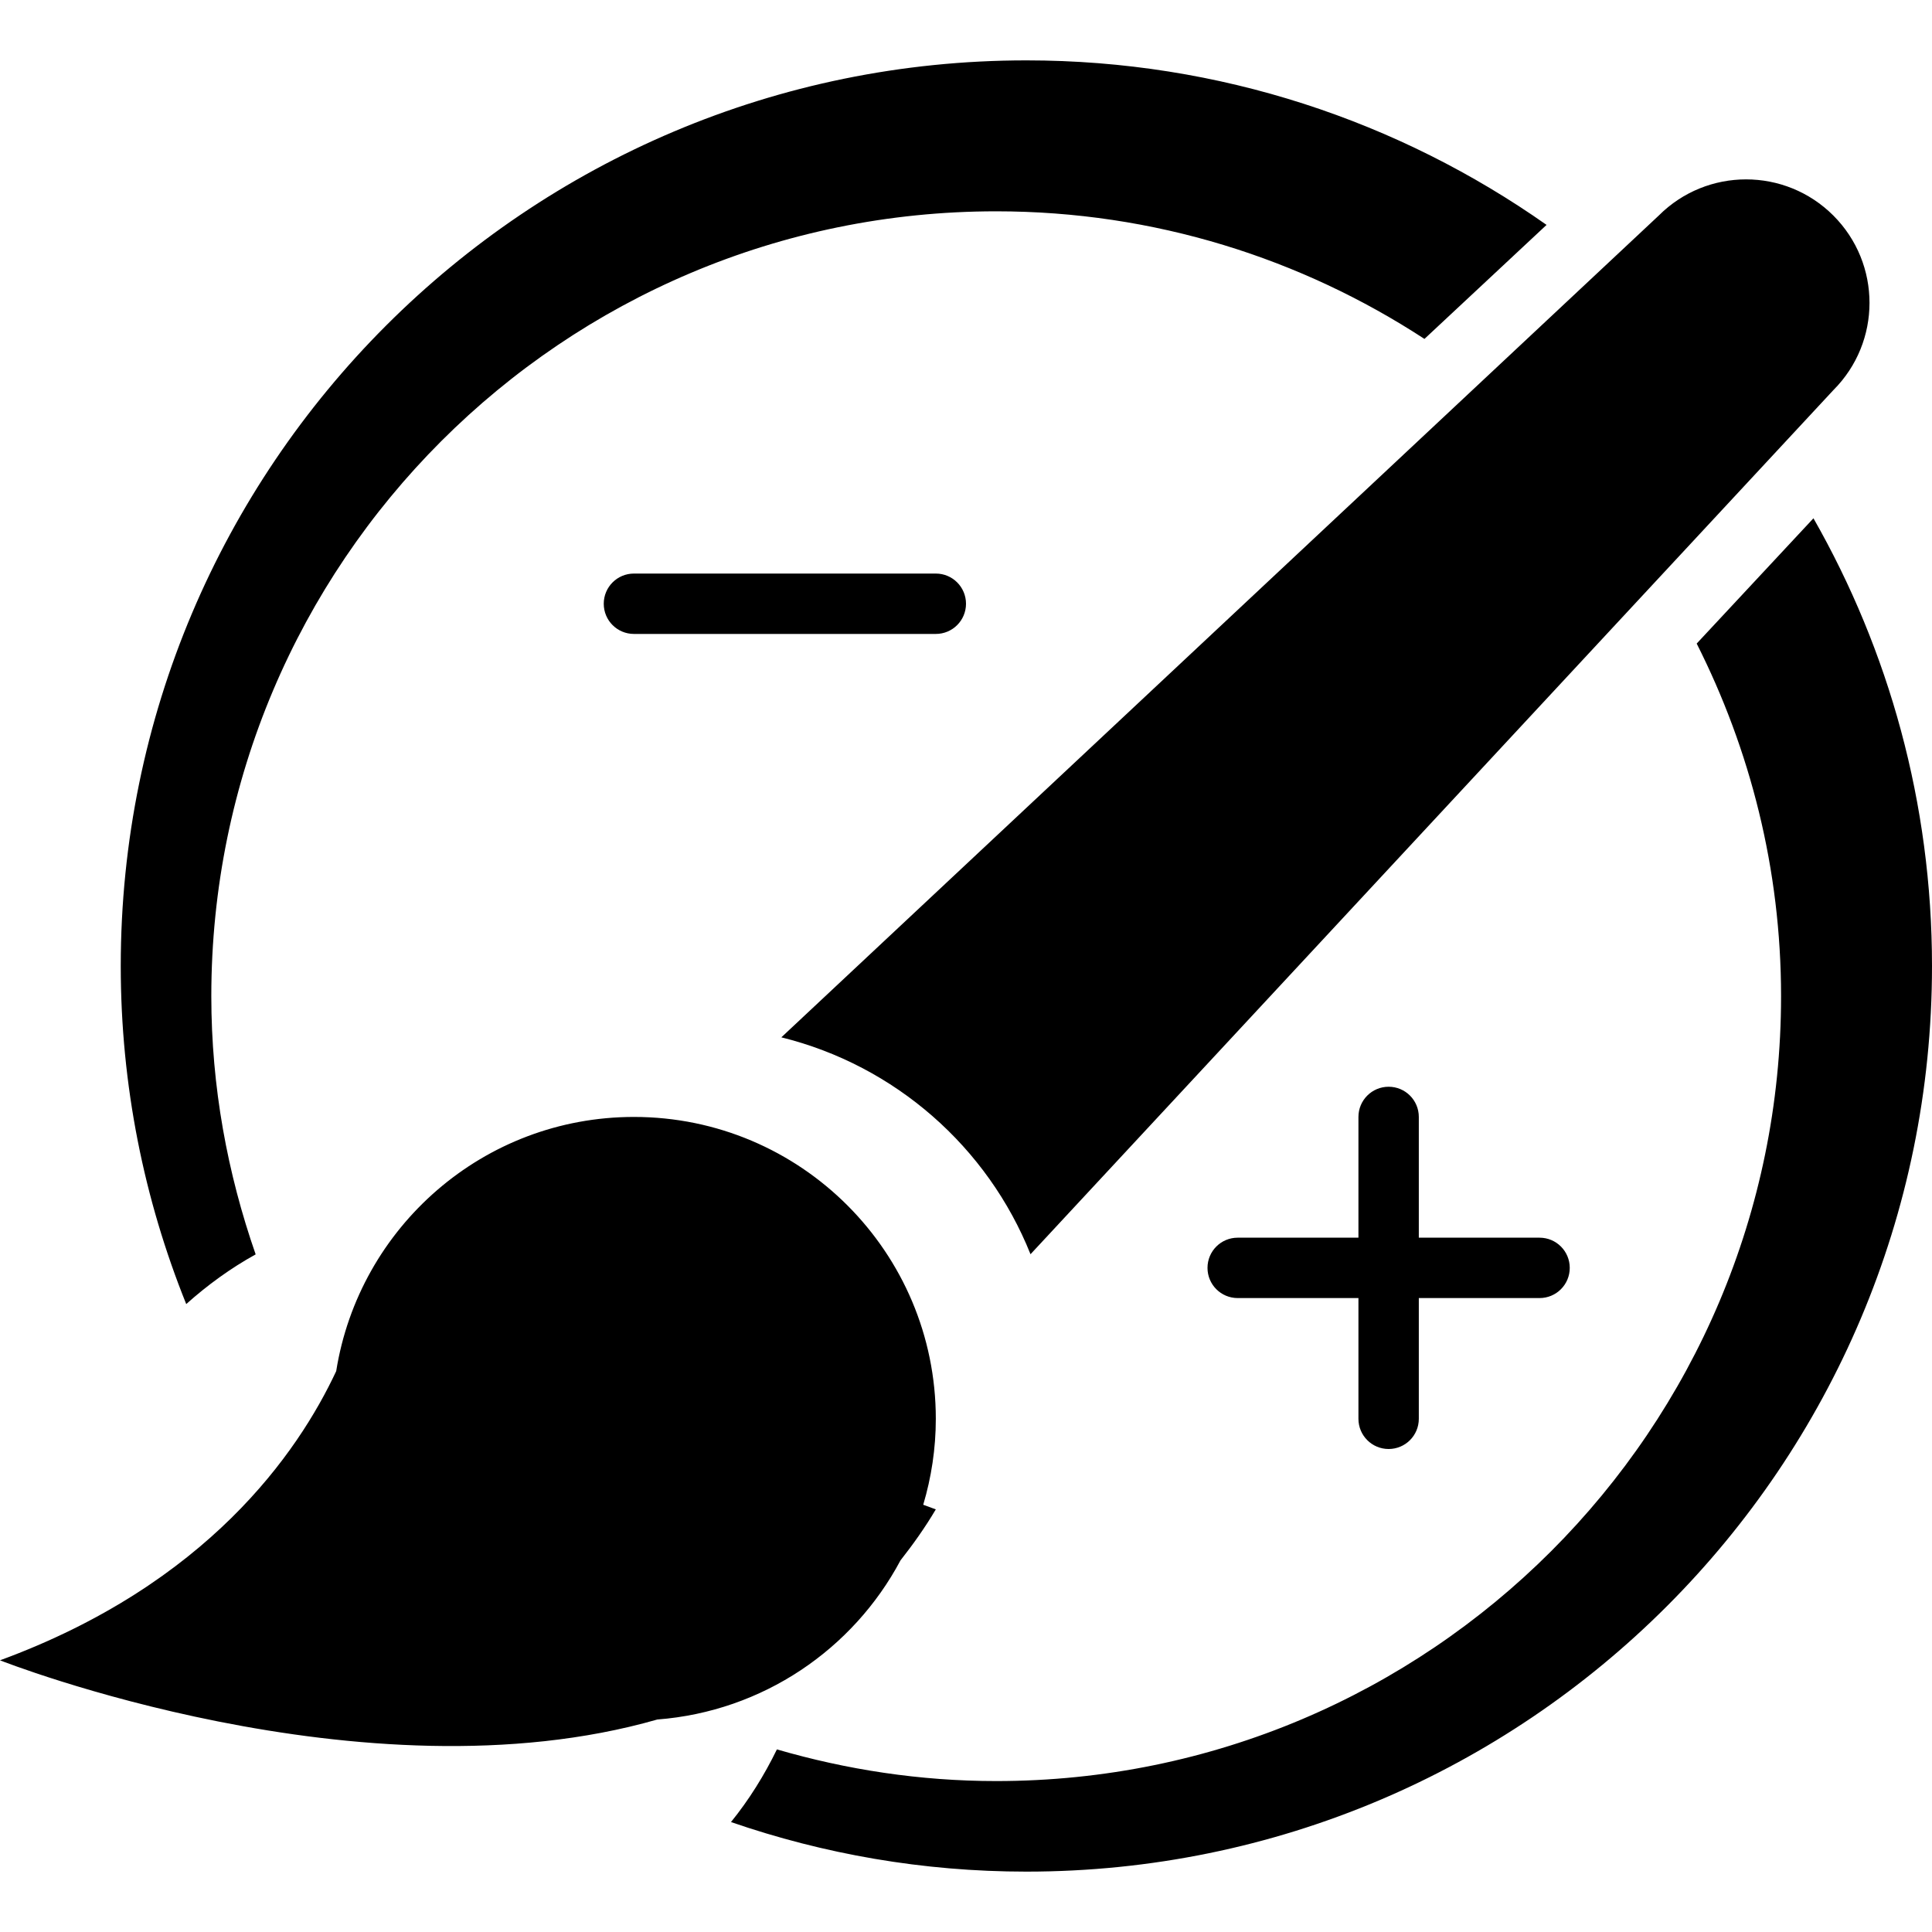<?xml version="1.0" encoding="utf-8"?>
<!-- Generator: Adobe Illustrator 16.0.0, SVG Export Plug-In . SVG Version: 6.00 Build 0)  -->
<!DOCTYPE svg PUBLIC "-//W3C//DTD SVG 1.0//EN" "http://www.w3.org/TR/2001/REC-SVG-20010904/DTD/svg10.dtd">
<svg version="1.0" id="Layer_1" xmlns="http://www.w3.org/2000/svg" xmlns:xlink="http://www.w3.org/1999/xlink" x="0px" y="0px"
	 width="64px" height="64px" viewBox="0 0 64 64" enable-background="new 0 0 64 64" xml:space="preserve">
<path display="none" fill-rule="evenodd" clip-rule="evenodd" d="M42.422,64.383c-6.982,0-9.251-5.903-9.251-13.247
	c0-7.343,2.269-13.174,9.251-13.174c6.983,0,9.251,5.831,9.251,13.174C51.673,58.479,49.405,64.383,42.422,64.383z M42.422,42.245
	c-3.491,0-4.499,3.924-4.499,8.891c0,5.04,1.008,8.999,4.499,8.999c3.492,0,4.5-3.959,4.5-8.999
	C46.922,46.169,45.914,42.245,42.422,42.245z M32.749,23.617c-6.627,0-12-5.373-12-12s5.373-12,12-12s12,5.373,12,12
	S39.376,23.617,32.749,23.617z M29.39,41.31l-5.867,7.343c3.455,0.54,6.587,3.132,6.587,7.451c0,4.247-3.312,8.279-9.106,8.279
	c-5.544,0-8.676-3.6-8.676-3.6l2.376-3.527c0,0,2.483,2.735,6.264,2.735c2.52,0,4.355-1.584,4.355-3.815
	c0-2.268-2.088-3.744-4.823-3.744h-1.8l-0.937-2.34l4.319-5.795c0.864-1.296,1.692-1.943,1.692-1.943v-0.072
	c0,0-0.792,0.108-2.268,0.108h-3.204c-0.504,0-0.792,0.287-0.792,0.791v1.548h-4.247v-3.887c0-1.692,0.504-2.448,2.231-2.448H29.39
	V41.31z"/>
<path display="none" fill-rule="evenodd" clip-rule="evenodd" d="M42.656,61.883c-6.984,0-9.252-5.903-9.252-13.247
	c0-7.343,2.268-13.174,9.252-13.174c6.982,0,9.25,5.831,9.25,13.174C51.906,55.979,49.639,61.883,42.656,61.883z M42.656,39.745
	c-3.492,0-4.5,3.924-4.5,8.891c0,5.04,1.008,8.999,4.5,8.999s4.5-3.959,4.5-8.999C47.156,43.669,46.148,39.745,42.656,39.745z
	 M32.623,16.117c-3.866,0-7-3.134-7-7s3.134-7,7-7c3.866,0,7,3.134,7,7S36.488,16.117,32.623,16.117z M29.334,43.021
	c0,8.64-12.346,9.144-12.346,13.786c0,0.469,0.287,0.648,0.972,0.648h7.487c0.504,0,0.792-0.288,0.792-0.792v-1.548h4.247v3.888
	c0,1.728-0.72,2.447-2.448,2.447H14.72c-2.231,0-2.627-0.972-2.627-3.383c0-9.251,12.49-8.747,12.49-14.975
	c0-2.016-1.512-3.312-3.708-3.312c-2.016,0-3.347,1.044-3.347,2.016v1.116h-4.248v-2.52c0-3.384,4.464-4.932,7.775-4.932
	C25.519,35.462,29.334,38.27,29.334,43.021z"/>
<path display="none" fill-rule="evenodd" clip-rule="evenodd" d="M41.27,60.383c-6.982,0-9.25-5.903-9.25-13.247
	c0-7.343,2.268-13.174,9.25-13.174c6.984,0,9.252,5.831,9.252,13.174C50.521,54.479,48.254,60.383,41.27,60.383z M41.27,38.245
	c-3.49,0-4.5,3.924-4.5,8.891c0,5.04,1.01,8.999,4.5,8.999c3.492,0,4.5-3.959,4.5-8.999C45.77,42.169,44.762,38.245,41.27,38.245z
	 M31.281,11.617c-2.209,0-4-1.791-4-4s1.791-4,4-4c2.209,0,4,1.791,4,4S33.49,11.617,31.281,11.617z M29.641,59.95H13.912v-3.995
	h5.507V41.772c0-0.863,0.036-1.728,0.036-1.728h-0.072c0,0-0.288,0.612-1.115,1.44l-2.052,1.943l-2.736-2.88l6.407-6.155h4.248
	v21.562h5.507V59.95z"/>
<path display="none" fill-rule="evenodd" clip-rule="evenodd" d="M61.768,13.033L35.172,41.656c-1.421-3.55-4.484-6.253-8.254-7.185
	L55.983,7.249c1.598-1.597,4.187-1.597,5.784,0C63.364,8.846,63.364,11.435,61.768,13.033z M32.035,47.108
	c0,0.989-0.149,1.943-0.417,2.847l0.417,0.153c-0.36,0.611-0.758,1.165-1.171,1.691c-1.566,2.941-4.559,5.001-8.055,5.27
	c-9.738,2.793-21.774-1.961-21.774-1.961c6.86-2.519,9.868-6.865,11.137-9.579c0.759-4.771,4.879-8.421,9.863-8.421
	C27.558,37.108,32.035,41.586,32.035,47.108z"/>
<path display="none" fill-rule="evenodd" clip-rule="evenodd" d="M60.368,22.654C63.128,28.51,60.365,32,53.962,32
	s-12-2.856-12-9.346c0-6.49,7.654-15.129,13.623-16.892C71.333,1.111,52.252,5.442,60.368,22.654z M13.962,27.922l-12-12.023
	C1.962,15.898,7.835,4,19.837,4c4.69,0,8.503,1.855,11.399,4.102c0.629,0.487,1.214,0.992,1.756,1.502
	c3.284,3.085,4.97,6.295,4.97,6.295l-12,12.023H13.962z M21.962,37.941V60h-4V37.941c0-0.674,0.334-1.268,0.844-1.631L13.962,30h12
	l-4.845,6.311C21.627,36.674,21.962,37.268,21.962,37.941z M53.962,41.941V60h-4V41.941c0-0.674,0.334-1.268,0.844-1.631L45.962,34
	h11l-3.982,6.225C53.565,40.574,53.962,41.209,53.962,41.941z"/>
<path fill-rule="evenodd" clip-rule="evenodd" d="M34.137,41.548c-1.42-3.55-4.484-6.253-8.254-7.185L54.949,7.14
	c1.597-1.597,4.186-1.597,5.783,0c1.597,1.598,1.597,4.187,0,5.784L34.137,41.548z M33,7C18.641,7,7,18.641,7,33
	c0,3.001,0.534,5.871,1.469,8.553c-0.831,0.459-1.598,1.018-2.3,1.646C4.775,39.738,4,35.961,4,32C4,15.432,17.432,2,34,2
	c6.416,0,12.355,2.021,17.232,5.45l-4.045,3.777C43.105,8.563,38.238,7,33,7z M20,20c0-0.553,0.447-1,1-1h10c0.553,0,1,0.447,1,1
	s-0.447,1-1,1H21C20.447,21,20,20.553,20,20z M11.137,45.421C11.896,40.65,16.016,37,21,37c5.523,0,10,4.478,10,10
	c0,0.989-0.148,1.943-0.417,2.847L31,50c-0.361,0.611-0.758,1.165-1.171,1.691c-1.566,2.941-4.558,5.001-8.055,5.27
	C12.036,59.754,0,55,0,55C6.86,52.481,9.868,48.135,11.137,45.421z M46,36c0.553,0,1,0.447,1,1v4h4c0.553,0,1,0.447,1,1
	s-0.447,1-1,1h-4v4c0,0.552-0.447,1-1,1s-1-0.448-1-1v-4h-4c-0.553,0-1-0.447-1-1s0.447-1,1-1h4v-4C45,36.447,45.447,36,46,36z
	 M33,59c14.359,0,26-11.641,26-26c0-4.206-1.021-8.166-2.795-11.681l3.868-4.15C62.568,21.544,64,26.604,64,32
	c0,16.568-13.432,30-30,30c-3.428,0-6.717-0.583-9.785-1.642c0.596-0.736,1.102-1.546,1.521-2.407C28.043,58.622,30.476,59,33,59z"
	/>
<path display="none" fill-rule="evenodd" clip-rule="evenodd" d="M59.586,44.317c-0.949,3.55-0.654,6.972,0.568,9.242
	c-2.412,1.77-6.564,2.94-11.289,2.94c-6.09,0-9.465-0.734-11.318-1.918c-1.918,1.177-4.645,1.918-7.681,1.918
	c-3.068,0-5.82-0.757-7.74-1.956c-4.422-1.816-14.417-5.552-20.76-5.044c0,0,0.033-7.59,2-13c2.885-7.938,11.084-20.438,16-22
	c0,0,2.834-6,5-7c0,0,12,2.333,11,5s-5.666,5.167-6,7c0,0-3.521,0.136-4-2c0,0-3.021,0.583-4,3c-0.5,1.235,0.791,12.073-6,17
	c0,0-2.686,3.138,0.442,2.187C17.172,36.118,21.6,33.5,26.866,33.5c4.893,0,9.06,2.262,10.722,5.445
	c2.184-2.618,7.078-4.445,12.777-4.445c5.287,0,9.887,1.571,12.27,3.889C61.32,39.891,60.225,41.938,59.586,44.317z"/>
<path display="none" fill-rule="evenodd" clip-rule="evenodd" d="M57.661,19.656c-0.106,0.395-0.238,0.761-0.39,1.105
	c-0.023,0.104-0.039,0.208-0.066,0.313c-1.145,4.264-5.523,6.795-9.783,5.655c-4.259-1.14-6.784-5.52-5.641-9.783
	c0.789-2.938,3.115-5.054,5.879-5.712c5.72-2.516,7.779-10.236,7.779-10.236S60.405,9.463,57.661,19.656z M10.877,45.514
	C9.166,46.5,6.978,45.916,5.99,44.21c-0.986-1.705-0.399-3.888,1.313-4.874l1.471-0.912l0.373,0.734
	c0.835,1.643,2.846,2.306,4.489,1.48c1.645-0.825,2.3-2.825,1.466-4.468l-0.646-1.271l0.119-0.074l0.362,0.568
	c0.997,1.564,2.964,1.975,4.394,0.917c0.906-0.672,1.374-1.772,1.344-2.888c1.043,0.605,2.387,0.771,3.594,0.327
	c1.324-0.486,2.111-1.574,2.176-2.751c1.171,0.964,3,1.295,4.614,0.706c2.062-0.752,2.974-2.706,2.038-4.364l-1.674-2.968
	l6.738-4.181c0.279,3.384,2.205,6.455,5.175,8.175L10.877,45.514z M29.809,29.786c-1.426,0.552-3.108,0.013-3.756-1.203
	l-3.283-6.164c-0.647-1.216-0.016-2.648,1.411-3.2s3.108-0.014,3.757,1.202l3.283,6.164C31.868,27.8,31.236,29.233,29.809,29.786z
	 M23.424,32.03c-1.469,0.529-3.205-0.071-3.881-1.342l-3.42-6.439c-0.675-1.27-0.031-2.729,1.437-3.258
	c1.468-0.53,3.205,0.07,3.88,1.341l3.42,6.439C25.535,30.042,24.892,31.5,23.424,32.03z M17.85,35.26
	c-1.183,0.816-2.734,0.394-3.467-0.943l-3.711-6.78c-0.732-1.337-0.367-3.083,0.814-3.898c1.182-0.816,2.733-0.395,3.465,0.943
	l3.713,6.779C19.396,32.698,19.031,34.443,17.85,35.26z M11.111,30.161l2.982,5.656c0.588,1.115,0.127,2.474-1.032,3.034
	c-1.158,0.561-2.575,0.11-3.163-1.006l-2.982-5.656c-0.589-1.115-0.127-2.474,1.031-3.034C9.106,28.595,10.522,29.045,11.111,30.161
	z M18.363,43.984l15.71-8.788c0.843-0.472,1.54-1.105,2.093-1.839l3.102,5.372c1.657,2.87,0.674,6.539-2.195,8.196
	c0,0-3.826,1.055-6.563,2.634c-2.889,1.668-4.696,3.866-4.696,3.866c-2.87,1.657-6.54,0.674-8.196-2.196l-3.799-6.581
	C15.313,44.968,16.915,44.795,18.363,43.984z M25.508,55.537l13.955-8c1.928-1.104,4.391-0.448,5.504,1.465
	c1.112,1.913,0.452,4.359-1.475,5.464l-13.955,8c-1.928,1.104-4.391,0.449-5.504-1.464C22.921,59.089,23.581,56.642,25.508,55.537z
	 M38.861,52.502c0.557,0.956,1.788,1.284,2.752,0.731c0.963-0.552,1.293-1.775,0.736-2.731c-0.556-0.957-1.787-1.285-2.752-0.732
	C38.635,50.322,38.305,51.545,38.861,52.502z"/>
<path display="none" fill-rule="evenodd" clip-rule="evenodd" d="M59.57,57.689l-1.893-7.994l4.027-1.203l1.893,7.994L59.57,57.689z
	 M50.446,35.695l3.514-2.008l4.142,7.1l-3.515,2.008L50.446,35.695z M40.485,24.453l2.828-2.828l5.657,5.657l-2.829,2.828
	L40.485,24.453z M34.828,24.453c-1.562,1.563-4.095,1.563-5.656,0l-5.657-5.656c-1.563-1.563-1.563-4.095,0-5.657l5.657-5.656
	c1.562-1.563,4.095-1.563,5.656,0l5.657,5.656c1.562,1.563,1.562,4.095,0,5.657L34.828,24.453z M32,10.311l-5.657,5.656L32,21.625
	l5.657-5.657L32,10.311z M17.857,30.11l-2.828-2.828l5.657-5.657l2.828,2.828L17.857,30.11z M5.898,40.787l4.141-7.1l3.515,2.008
	l-4.141,7.1L5.898,40.787z M4.43,57.689l-4.027-1.203l1.893-7.994l4.027,1.203L4.43,57.689z"/>
<path display="none" fill-rule="evenodd" clip-rule="evenodd" d="M51,29H35V13l4,5L53,7l4,4L46,25L51,29z M32,7
	C18.192,7,7,18.192,7,32c0,4.372,1.128,8.479,3.101,12.054L7.464,47.41C4.651,42.941,3,37.669,3,32C3,15.983,15.983,3,32,3
	c5.798,0,11.187,1.72,15.717,4.651l-3.355,2.637C40.713,8.206,36.501,7,32,7z M11,37h16v16l-4-5L9,59l-4-4l11-14L11,37z M32,57
	c13.807,0,25-11.193,25-25c0-4.501-1.206-8.713-3.287-12.361l2.637-3.355C59.28,20.814,61,26.202,61,32c0,16.017-12.983,29-29,29
	c-5.669,0-10.941-1.651-15.409-4.464l3.355-2.637C23.521,55.872,27.628,57,32,57z"/>
<path display="none" fill-rule="evenodd" clip-rule="evenodd" d="M24,8l-4,4l9,13l-4,4l-13-9l-4,4V8H24z M25,35l4,4l-9,13l4,4H8V40
	l4,4L25,35z M40,8h16v16l-4-4l-13,9l-4-4l9-13L40,8z M39,35l13,9l4-4v16H40l4-4l-9-13L39,35z"/>
<path display="none" fill-rule="evenodd" clip-rule="evenodd" d="M12,28l5-4L6,10l4-4l14,11l4-5v16H12z M10,58l-4-4l11-14l-5-4h16
	v16l-4-5L10,58z M52,28H36V12l4,5L54,6l4,4L47,24L52,28z M54,58L40,47l-4,5V36h16l-5,4l11,14L54,58z"/>
<path display="none" fill-rule="evenodd" clip-rule="evenodd" d="M53.333,64H10.666C4.775,64,0,59.225,0,53.334V10.667
	C0,4.776,4.775,0,10.666,0H43l-7,8H14C10.686,8,8,10.686,8,14v36c0,3.314,2.686,6,6,6h36c3.313,0,6-2.686,6-6V28l0,0l8-7v32.333
	C64,59.225,59.225,64,53.333,64z M30,26l8,8l-11,3L30,26z M40.747,32.041l-8.771-8.751L51.271,4.037l0.426,0.425
	C52.406,4.167,53.184,4,54,4c3.313,0,6,2.687,6,6c0,0.812-0.166,1.584-0.457,2.29l0.498,0.497L40.747,32.041z"/>
<path display="none" fill-rule="evenodd" clip-rule="evenodd" d="M60,36c-2.209,0-4-1.791-4-4c0-2.209,1.791-4,4-4s4,1.791,4,4
	C64,34.209,62.209,36,60,36z M52,16c-2.209,0-4-1.791-4-4c0-2.209,1.791-4,4-4s4,1.791,4,4C56,14.209,54.209,16,52,16z M32,52
	c-11.046,0-20-8.955-20-20c0-11.046,8.954-20,20-20s20,8.954,20,20C52,43.045,43.046,52,32,52z M32,8c-2.209,0-4-1.791-4-4
	c0-2.209,1.791-4,4-4s4,1.791,4,4C36,6.209,34.209,8,32,8z M12,16c-2.209,0-4-1.791-4-4c0-2.209,1.791-4,4-4s4,1.791,4,4
	C16,14.209,14.209,16,12,16z M4,36c-2.209,0-4-1.791-4-4c0-2.209,1.791-4,4-4s4,1.791,4,4C8,34.209,6.209,36,4,36z M12,48
	c2.209,0,4,1.791,4,4s-1.791,4-4,4s-4-1.791-4-4S9.791,48,12,48z M32,56c2.209,0,4,1.791,4,4s-1.791,4-4,4s-4-1.791-4-4
	S29.791,56,32,56z M52,48c2.209,0,4,1.791,4,4s-1.791,4-4,4s-4-1.791-4-4S49.791,48,52,48z"/>
<path display="none" fill-rule="evenodd" clip-rule="evenodd" d="M24,16c0,15.464,12.535,28,28,28c3.68,0,7.184-0.729,10.404-2.02
	C58.209,54.765,46.186,64,32,64C14.327,64,0,49.673,0,32C0,15.363,12.696,1.696,28.928,0.149C25.825,4.657,24,10.113,24,16z"/>
<path display="none" fill-rule="evenodd" clip-rule="evenodd" d="M32,64C14.327,64,0,49.673,0,32C0,14.327,14.327,0,32,0
	c17.673,0,32,14.327,32,32C64,49.673,49.674,64,32,64z M46,34H31V15c0-1.657-1.344-3-3-3s-3,1.343-3,3v22c0,1.656,1.344,3,3,3h18
	c1.656,0,3-1.344,3-3S47.656,34,46,34z"/>
<path display="none" fill-rule="evenodd" clip-rule="evenodd" d="M32,64C14.327,64,0,49.673,0,32C0,14.327,14.327,0,32,0
	c17.673,0,32,14.327,32,32C64,49.673,49.674,64,32,64z M32,6C17.641,6,6,17.64,6,32c0,14.36,11.641,26,26,26
	c14.289,0,25.876-11.53,25.99-25.793c-0.635,0.837-1.463,1.768-2.563,2.827C50.857,39.447,44,28.414,44,28.414s4.572,4.414,6.857,0
	c1.641-3.17,4.453-4.06,5.912-4.312C53.426,13.605,43.605,6,32,6z M39.525,40.186c-0.154,0.693-1.08,2.357-1.695,3.468
	c-0.617,1.11-0.926,1.525-1.697,2.081c-0.771,0.555-1.234,1.525-1.234,1.525l-0.154,2.358c0,0,0.771,1.526,1.234,2.22
	S35.053,56,35.053,56c-1.338-0.23-2.263-0.555-2.726-1.665s-1.131-0.833-0.977-2.081s-2.16-2.773-2.623-3.468
	c-0.462-0.694-1.079-1.665-1.079-2.358s-1.697-1.664-1.697-1.664s-3.085-1.25-3.548-1.804c-0.463-0.556-0.926-2.913-1.08-3.885
	s0.463-3.468,0.463-3.468s1.234-0.833,0.463-1.527c-0.771-0.693-0.926-2.496-0.926-2.496L18.545,32c0,0-2.391-1.489-2.545-2.182
	c-0.154-0.693-0.154-3.669,0-4.364c0.153-0.693,0-3.67,0-4.364C21.76,8.381,33.973,8,33.973,8l0.771,2.914
	c0,0-1.697,0.416-2.623,0.139c-0.926-0.278-1.389-0.278-1.389-0.278L29.499,12.3c0,0-0.463,0.971-0.617,1.526
	c-0.154,0.555,0.309,1.388,0.309,1.388s2.16,0.139,2.16-0.416c0-0.555-0.309-0.833-0.309-0.833l-0.309-0.971
	c0,0,1.697-1.041,5.4-0.763c3.701,0.277,2.236,2.982,3.779,3.537c1.543,0.555-1.654,4.822-1.93,3.607
	c0.85,3.746-1.115-0.722-3.162,3.33c-0.771,1.526-3.162,1.526-3.162,1.526s0.463,0.694,0.926,1.526
	c0.462,0.833-0.154,2.774-0.154,3.329s-2.777-0.971-3.086-2.358c-0.309-1.387-1.234-0.971-1.852-0.832
	c-0.616,0.138-2.622,0.555-2.931-0.139c-0.309-0.694-2.236,1.387-3.008,1.803c-0.771,0.417-1.312,1.526-0.077,0.971
	c1.234-0.554,2.854,0.139,2.545,1.249c-0.154-0.693-0.309,1.11,0,0c0.154,0.694-0.54,2.22-0.23,3.191
	c0.308,0.971,3.239,0.139,4.164-0.277c0.926-0.416,3.549-0.832,3.857,0.277s5.939,0.971,7.019,1.248s3.703,1.111,4.938,2.221
	C45.002,37.549,39.68,39.491,39.525,40.186z"/>
<path display="none" fill-rule="evenodd" clip-rule="evenodd" d="M56,60h-8v-4h8v-8h4v8C60,58.209,58.209,60,56,60z M56,8h-8V4h8
	c2.209,0,4,1.791,4,4v8h-4V8z M8,16H4V8c0-2.209,1.791-4,4-4h8v4H8V16z M12,12h40v40H12V12z M18,46h28V18H18V46z M8,56h8v4H8
	c-2.209,0-4-1.791-4-4v-8h4V56z"/>
<g display="none">
	<circle display="inline" cx="10.5" cy="45.5" r="2"/>
	<circle display="inline" cx="34.5" cy="5.5" r="2"/>
	<circle display="inline" cx="10.5" cy="61.5" r="2"/>
	<circle display="inline" cx="38.5" cy="17.5" r="2"/>
	<circle display="inline" cx="46.5" cy="9.5" r="2"/>
	<circle display="inline" cx="54.5" cy="17.5" r="2"/>
	<circle display="inline" cx="62.5" cy="5.5" r="2"/>
	<circle display="inline" cx="50.5" cy="25.5" r="2"/>
	<circle display="inline" cx="14.5" cy="53.5" r="2"/>
	<circle display="inline" cx="22.5" cy="49.5" r="2"/>
	<path display="inline" d="M55.006,49.162L31.695,24.896c-1.646-1.639-4.128-1.824-5.773-0.185l-0.279,0.278
		c-1.646,1.639-1.459,4.111,0.186,5.75l24.365,23.216c1.637,1.63,3.723,2.194,5.364,0.587
		C57.172,52.906,56.643,50.791,55.006,49.162z"/>
	<path display="inline" d="M55.584,54.521c-0.008,0.009-0.018,0.013-0.026,0.021s-0.013,0.019-0.022,0.027L55.584,54.521z"/>
	<circle display="inline" cx="22.5" cy="61.5" r="2"/>
	<circle display="inline" cx="14.5" cy="37.5" r="2"/>
	<polygon display="inline" points="20.434,11.565 20.437,11.531 20.343,11.484 21.579,-0.5 13.029,7.852 12.944,7.81 12.889,7.864 
		3.929,3.469 8.416,12.234 8.373,12.275 8.414,12.359 0.5,20.089 11.777,19.171 11.801,19.221 11.984,19.207 18.277,31.5 
		19.607,18.616 19.801,18.601 19.809,18.518 32.5,17.484 	"/>
</g>
<path display="none" fill-rule="evenodd" clip-rule="evenodd" d="M32.705,39.996c-5.232,0.104-10.353-0.223-14.963-0.88
	c0.121-2.556,0.348-5.222,0.688-7.956c1.992-16.066,9.532-28.084,16.319-31.035c15.688,1.336,28.119,13.992,29.15,29.764
	C62.632,35.231,49.194,39.672,32.705,39.996z M16.43,31.206c-0.324,2.611-0.543,5.156-0.668,7.605
	C8.21,37.533,2.313,35.329,0.024,32.645C0.02,32.429,0,32.217,0,32C0,14.327,14.327,0,32,0c0.379,0,0.754,0.016,1.129,0.028
	C26.245,2.686,18.459,14.838,16.43,31.206z M15.679,40.796c-0.273,9.069,0.845,16.556,3.175,20.377
	C8.54,56.518,1.144,46.561,0.13,34.773C2.486,37.391,8.287,39.537,15.679,40.796z M17.672,41.106
	c4.628,0.665,9.773,0.993,15.033,0.89c16.889-0.332,30.584-4.982,31.271-10.496C63.979,31.668,64,31.831,64,32
	c0,17.673-14.327,32-32,32c-3.604,0-7.064-0.604-10.296-1.703C18.833,59.046,17.411,51.052,17.672,41.106z"/>
<path display="none" fill-rule="evenodd" clip-rule="evenodd" d="M32,64C14.327,64,0,49.673,0,32S14.327,0,32,0s32,14.327,32,32
	S49.673,64,32,64z M56.028,46.348l-5.9-11.354l-4.373,9.765l4.627,8.329C52.597,51.154,54.507,48.881,56.028,46.348z M32,60
	c5.768,0,11.125-1.747,15.579-4.736L32,28L16.42,55.264C20.875,58.253,26.232,60,32,60z M13.618,53.087l4.627-8.329l-4.374-9.765
	L7.972,46.348C9.493,48.881,11.403,51.154,13.618,53.087z M32,4C16.536,4,4,16.536,4,32c0,3.424,0.627,6.697,1.755,9.726
	l6.513-12.535c0.02-0.037,0.045-0.066,0.065-0.101c0.04-0.068,0.081-0.134,0.128-0.197c0.041-0.056,0.085-0.106,0.13-0.157
	c0.046-0.05,0.092-0.1,0.142-0.146c0.057-0.052,0.116-0.097,0.177-0.141c0.031-0.023,0.058-0.052,0.091-0.073
	c0.02-0.012,0.04-0.018,0.06-0.03c0.063-0.038,0.13-0.068,0.196-0.099c0.058-0.025,0.114-0.052,0.173-0.071
	c0.062-0.021,0.125-0.034,0.188-0.047c0.063-0.014,0.127-0.029,0.191-0.036c0.063-0.007,0.127-0.006,0.191-0.006
	c0.063,0,0.127-0.001,0.19,0.006c0.064,0.007,0.128,0.021,0.192,0.036c0.063,0.014,0.126,0.027,0.188,0.047
	c0.059,0.02,0.115,0.046,0.173,0.072c0.066,0.03,0.132,0.06,0.196,0.098c0.02,0.012,0.04,0.018,0.06,0.03
	c0.033,0.021,0.06,0.05,0.091,0.073c0.061,0.044,0.12,0.089,0.177,0.141c0.05,0.046,0.096,0.095,0.142,0.146
	c0.045,0.05,0.089,0.101,0.13,0.157c0.047,0.063,0.088,0.128,0.127,0.196c0.021,0.035,0.047,0.064,0.066,0.101l0.042,0.094
	c0.013,0.027,0.024,0.054,0.036,0.082l4.903,10.948L32,20l11.285,20.314l4.904-10.948c0.011-0.028,0.023-0.055,0.036-0.082
	l0.042-0.094c0.02-0.037,0.045-0.066,0.065-0.101c0.04-0.068,0.081-0.133,0.127-0.196c0.042-0.056,0.086-0.106,0.131-0.157
	c0.046-0.05,0.092-0.1,0.142-0.146c0.057-0.052,0.115-0.097,0.176-0.141c0.032-0.023,0.059-0.051,0.092-0.073
	c0.02-0.012,0.04-0.018,0.06-0.03c0.063-0.038,0.13-0.068,0.196-0.098c0.058-0.026,0.114-0.052,0.173-0.072
	c0.062-0.021,0.125-0.034,0.188-0.047c0.063-0.014,0.127-0.029,0.191-0.036c0.063-0.007,0.127-0.006,0.191-0.006
	c0.063,0,0.127-0.001,0.19,0.006c0.064,0.007,0.128,0.021,0.192,0.036c0.063,0.014,0.126,0.027,0.188,0.047
	c0.059,0.02,0.115,0.046,0.172,0.071c0.067,0.03,0.133,0.061,0.197,0.099c0.02,0.012,0.04,0.018,0.06,0.03
	c0.033,0.021,0.059,0.05,0.091,0.073c0.061,0.044,0.12,0.089,0.177,0.141c0.05,0.046,0.096,0.095,0.141,0.146
	c0.046,0.05,0.09,0.101,0.131,0.157c0.047,0.063,0.088,0.129,0.128,0.197c0.021,0.035,0.046,0.064,0.064,0.101l6.514,12.535
	C59.373,38.697,60,35.424,60,32C60,16.536,47.464,4,32,4z"/>
<path display="none" fill-rule="evenodd" clip-rule="evenodd" d="M60,64H4c-2.209,0-4-1.791-4-4V4c0-2.209,1.791-4,4-4h56
	c2.209,0,4,1.791,4,4v56C64,62.209,62.209,64,60,64z M49,60L32,32L15,60H49z M4,60h7l6.043-10.359
	c-0.312-0.188-0.585-0.465-0.775-0.832l-4.396-9.815L5.732,50.809C5.362,51.521,4.69,51.91,4,51.911V60z M60,4H4v41.254
	l6.268-12.063c0.02-0.037,0.045-0.066,0.065-0.102c0.04-0.067,0.081-0.133,0.127-0.196c0.042-0.056,0.086-0.107,0.132-0.158
	c0.045-0.05,0.091-0.099,0.141-0.145c0.057-0.052,0.116-0.097,0.177-0.142c0.031-0.023,0.058-0.051,0.091-0.072
	c0.02-0.012,0.04-0.018,0.06-0.03c0.063-0.038,0.13-0.069,0.196-0.099c0.058-0.025,0.114-0.052,0.173-0.071
	c0.062-0.021,0.125-0.034,0.188-0.047c0.063-0.014,0.127-0.029,0.191-0.036c0.063-0.007,0.127-0.006,0.191-0.006
	c0.063,0,0.127-0.001,0.19,0.006c0.065,0.007,0.128,0.021,0.192,0.036c0.063,0.014,0.126,0.027,0.188,0.047
	c0.059,0.02,0.115,0.046,0.173,0.072c0.066,0.03,0.132,0.06,0.195,0.098c0.02,0.011,0.041,0.018,0.061,0.03
	c0.033,0.021,0.06,0.05,0.092,0.073c0.06,0.043,0.119,0.089,0.175,0.14c0.051,0.046,0.097,0.096,0.143,0.146
	c0.045,0.05,0.089,0.101,0.13,0.156c0.047,0.063,0.088,0.129,0.128,0.196c0.021,0.035,0.046,0.064,0.065,0.102l0.041,0.094
	c0.013,0.027,0.025,0.054,0.037,0.082l5.527,12.34L32,24l12.662,21.707l5.526-12.34c0.012-0.028,0.024-0.055,0.037-0.082
	l0.042-0.094c0.02-0.037,0.045-0.066,0.065-0.102c0.04-0.067,0.081-0.133,0.127-0.196c0.042-0.056,0.086-0.106,0.131-0.157
	c0.046-0.05,0.092-0.1,0.142-0.146c0.057-0.052,0.115-0.097,0.176-0.141c0.032-0.023,0.059-0.051,0.092-0.073
	c0.02-0.012,0.04-0.018,0.06-0.03c0.063-0.038,0.13-0.068,0.196-0.098c0.058-0.026,0.114-0.052,0.173-0.072
	c0.062-0.021,0.125-0.034,0.188-0.047c0.063-0.014,0.127-0.029,0.191-0.036c0.063-0.007,0.127-0.006,0.191-0.006
	c0.063,0,0.127-0.001,0.19,0.006c0.064,0.007,0.128,0.021,0.192,0.036c0.063,0.014,0.127,0.027,0.188,0.047
	c0.059,0.02,0.115,0.046,0.172,0.071c0.067,0.03,0.133,0.061,0.197,0.099c0.02,0.012,0.04,0.018,0.06,0.03
	c0.032,0.021,0.059,0.049,0.09,0.072c0.062,0.044,0.121,0.09,0.178,0.142c0.05,0.046,0.096,0.095,0.141,0.145
	c0.046,0.051,0.09,0.102,0.131,0.157c0.047,0.063,0.088,0.129,0.128,0.196c0.021,0.035,0.046,0.064,0.064,0.102L60,45.254V4z
	 M60,51.911c-0.69-0.001-1.362-0.39-1.732-1.103l-6.14-11.815l-4.396,9.815c-0.189,0.367-0.463,0.644-0.774,0.832L53,60h7V51.911z"
	/>
<g display="none">
	<rect x="20" y="49" width="24" height="4"/>
	<path d="M48.5,5H4v56h56V16.5L48.5,5z M16,9h16v12h8V9h8v20H16V9z M52,57H12V42.496C12,39.182,15.186,36,18.5,36h28
		c3.313,0,5.5,3.182,5.5,6.496V57z"/>
	<rect x="20" y="41" width="24" height="4"/>
</g>
<g display="none">
</g>
<g display="none">
	<path display="inline" d="M48,5H4v56h56V16.5L48,5z M16,9h16v12h8V9h8v20H16V9z M52,57H12V42.496C12,39.182,14.686,36,18,36h28
		c3.313,0,6,3.182,6,6.496V57z"/>
	<rect x="20" y="49" display="inline" width="24" height="4"/>
	<rect x="20" y="41" display="inline" width="24" height="4"/>
</g>
</svg>
